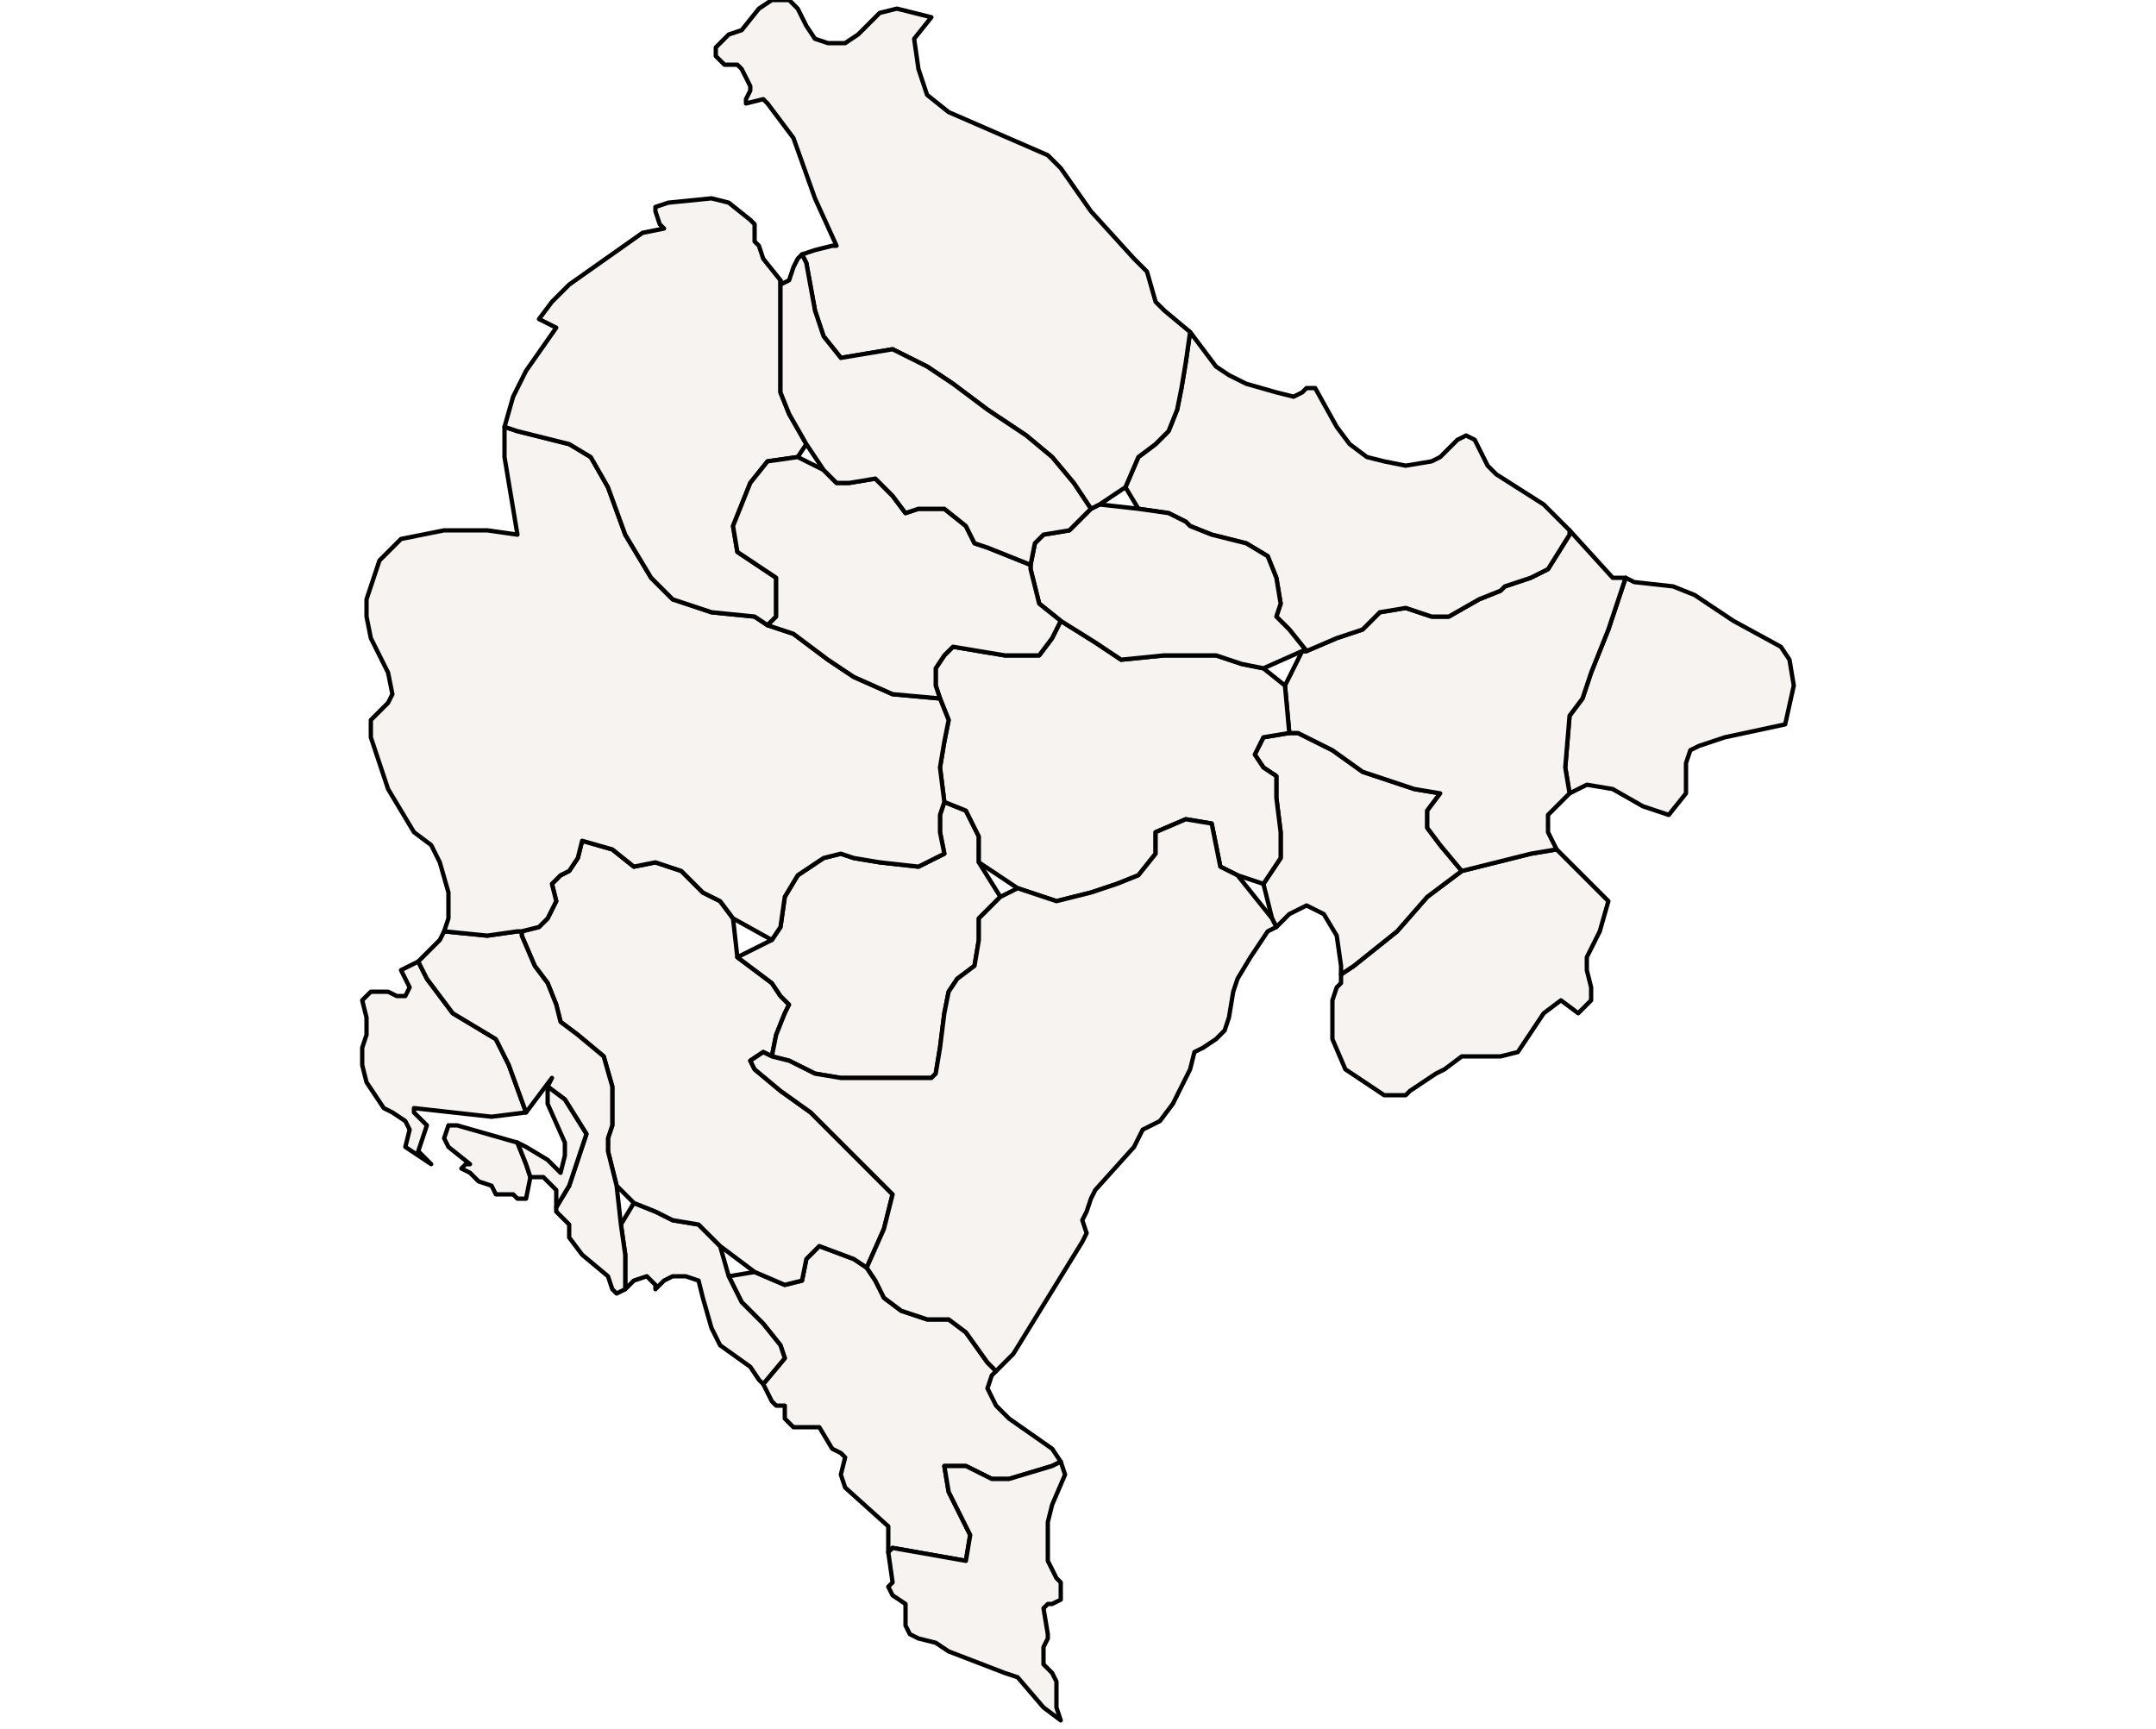 <?xml version="1.0" ?><!DOCTYPE svg  PUBLIC '-//W3C//DTD SVG 1.1//EN'  'http://www.w3.org/Graphics/SVG/1.1/DTD/svg11.dtd'><svg enable_background="new 0 0 500 401" height="401px" style="stroke-linejoin: round; stroke:#000; fill:#f6f3f0;" version="1.1" viewBox="0 0 500 401" width="500px" xmlns="http://www.w3.org/2000/svg" xmlns:xlink="http://www.w3.org/1999/xlink"><defs><style type="text/css"><![CDATA[path { fill-rule: evenodd; }
#context path { fill: #eee; stroke: #bbb; } ]]></style></defs><g id="admin1"><path d="M225,356L220,346L219,340L224,340L230,343L234,343L244,340L246,339L244,336L234,329L231,326L229,322L230,319L231,318L231,318L229,316L224,309L220,306L215,306L209,304L205,301L203,297L201,294L198,292L190,289L187,292L186,297L182,298L175,295L169,296L172,302L177,307L181,312L182,315L177,321L179,325L180,326L181,326L182,326L182,329L184,331L190,331L193,336L195,337L196,338L195,342L196,345L206,354L206,360L207,359L224,362Z " data-fips="AL49" data-hasc="ME.BA" data-name="Bar" data-postal="BA" data-varname=""/><path d="M245,396L245,390L244,388L242,386L242,384L242,383L242,382L243,380L243,379L242,373L243,372L244,372L246,371L246,367L245,366L243,362L243,358L243,353L244,349L247,342L247,342L246,339L244,340L234,343L230,343L224,340L219,340L220,346L225,356L224,362L207,359L206,360L207,367L206,368L207,370L210,372L210,374L210,375L210,377L211,379L213,380L217,381L220,383L233,388L236,389L242,396L246,399Z " data-fips="AL49" data-hasc="ME.UL" data-name="Ulcinj" data-postal="UL" data-varname=""/><path d="M182,315L181,312L177,307L172,302L169,296L167,289L162,284L156,283L152,281L147,279L144,284L145,291L145,298L145,299L146,298L147,297L150,296L151,297L152,298L152,299L154,297L156,296L159,296L162,297L163,301L165,308L167,312L174,317L176,320L177,321Z " data-fips="MJ00" data-hasc="ME.BU" data-name="Budva" data-postal="BU" data-varname=""/><path d="M186,297L187,292L190,289L198,292L201,294L201,294L205,285L207,277L202,272L196,266L192,262L188,258L181,253L175,248L174,246L177,244L179,245L180,240L182,235L183,233L181,231L179,228L175,225L171,222L170,213L167,209L163,207L160,204L158,202L152,200L147,201L142,197L135,195L134,199L132,202L130,203L128,205L129,209L127,213L125,215L121,216L121,217L124,224L127,228L129,233L130,237L134,240L140,245L142,252L142,258L142,261L141,264L141,267L143,275L147,279L152,281L156,283L162,284L167,289L175,295L182,298Z " data-fips="MJ00" data-hasc="ME.CE" data-name="Cetinje" data-postal="CE" data-varname=""/><path d="M391,184L391,181L391,179L391,177L392,174L394,173L400,171L414,168L416,159L415,153L413,150L402,144L393,138L388,136L379,135L377,134L377,134L373,146L371,151L369,156L367,162L364,166L363,178L364,184L366,183L368,182L374,183L381,187L387,189Z " data-fips="AL47" data-hasc="ME.RO" data-name="Roaje" data-postal="RO" data-varname=""/><path d="M326,254L327,253L333,249L335,248L339,245L348,245L352,244L358,235L362,232L366,235L369,232L369,229L368,225L368,222L369,220L371,216L373,209L371,207L361,197L361,197L355,198L339,202L339,202L331,208L324,216L314,224L311,226L311,228L310,229L309,232L309,233L309,237L309,238L309,241L312,248L318,252L321,254L324,254Z " data-fips="AL49" data-hasc="ME.PV" data-name="Plav" data-postal="PV" data-varname=""/><path d="M123,273L122,270L120,265L106,261L104,261L103,264L104,266L109,270L108,270L107,271L109,272L111,274L114,275L115,277L119,277L120,278L122,278Z M97,267L99,261L96,258L96,257L114,259L122,258L118,247L115,241L110,238L105,235L99,227L97,223L93,225L94,227L95,229L94,231L92,231L90,230L88,230L86,230L84,232L85,236L85,240L84,243L84,245L84,247L85,251L87,254L89,257L91,258L94,260L95,262L94,266L97,268L100,270Z " data-fips="HR03" data-hasc="ME.HN" data-name="Herceg Novi" data-postal="HN" data-varname=""/><path d="M145,299L145,298L145,291L144,284L143,275L141,267L141,264L142,261L142,258L142,252L140,245L134,240L130,237L129,233L127,228L124,224L121,217L121,216L120,216L113,217L103,216L102,218L98,222L97,223L99,227L105,235L110,238L115,241L118,247L122,258L122,258L128,250L127,252L131,255L136,263L132,275L129,280L129,281L130,282L131,283L132,284L132,287L135,291L141,296L142,299L143,300Z " data-fips="HR03" data-hasc="ME.KT" data-name="Kotor" data-postal="KT" data-varname=""/><path d="M314,224L324,216L331,208L339,202L339,202L339,202L334,196L331,192L331,188L334,184L328,183L316,179L309,174L301,170L299,170L293,171L291,175L293,178L296,180L296,185L297,193L297,199L293,205L295,213L296,215L299,212L303,210L307,212L310,217L311,224L311,226Z " data-fips="MJ00" data-hasc="ME.AN" data-name="Andrijevica" data-postal="AN" data-varname=""/><path d="M355,198L361,197L361,197L361,197L359,193L359,189L361,187L364,184L363,178L364,166L367,162L369,156L371,151L373,146L377,134L377,134L374,134L364,123L364,124L359,132L355,134L349,136L348,137L343,139L336,143L332,143L326,141L320,142L316,146L310,148L303,151L302,151L298,159L299,170L301,170L309,174L316,179L328,183L334,184L331,188L331,192L334,196L339,202L339,202Z " data-fips="MJ00" data-hasc="ME.BE" data-name="Berane" data-postal="BE" data-varname=""/><path d="M310,148L316,146L320,142L326,141L332,143L336,143L343,139L348,137L349,136L355,134L359,132L364,124L364,123L364,123L358,117L347,110L345,108L344,106L343,104L342,102L340,101L338,102L334,106L332,107L326,108L321,107L317,106L313,103L310,99L305,90L303,90L302,91L300,92L296,91L289,89L285,87L282,85L276,77L276,77L275,84L274,90L273,95L271,100L268,103L264,106L261,113L264,118L271,119L275,121L276,122L281,124L289,126L294,129L296,134L297,140L296,143L299,146L303,151Z " data-fips="MJ00" data-hasc="ME.BP" data-name="Bijelo Polje" data-postal="BP" data-varname=""/><path d="M208,250L216,250L217,249L218,243L219,235L220,230L222,227L226,224L227,218L227,213L232,208L227,200L227,197L227,194L224,188L219,186L218,189L218,193L219,198L213,201L204,200L198,199L195,198L191,199L185,203L182,208L181,215L179,218L171,222L175,225L179,228L181,231L183,233L182,235L180,240L179,245L183,246L189,249L195,250Z " data-fips="MJ00" data-hasc="ME.DA" data-name="Danilovgrad" data-postal="DA" data-varname=""/><path d="M253,207L259,205L264,203L268,198L268,193L275,190L281,191L282,196L283,201L287,203L293,205L297,199L297,193L296,185L296,180L293,178L291,175L293,171L299,170L298,159L293,155L288,154L282,152L270,152L260,153L254,149L246,144L244,148L241,152L233,152L221,150L219,152L217,155L217,159L218,162L220,167L219,172L218,178L219,186L224,188L227,194L227,197L227,200L236,206L245,209Z " data-fips="MJ00" data-hasc="ME.KL" data-name="Kolain" data-postal="KL" data-varname=""/><path d="M302,151L303,151L299,146L296,143L297,140L296,134L294,129L289,126L281,124L276,122L275,121L271,119L264,118L255,117L253,118L252,119L248,123L242,124L240,126L239,131L239,132L241,140L246,144L254,149L260,153L270,152L282,152L288,154L293,155Z " data-fips="MJ00" data-hasc="ME.MK" data-name="Mojkovac" data-postal="MK" data-varname=""/><path d="M181,215L182,208L185,203L191,199L195,198L198,199L204,200L213,201L219,198L218,193L218,189L219,186L218,178L219,172L220,167L218,162L207,161L198,157L192,153L184,147L178,145L175,143L165,142L156,139L151,134L145,124L141,113L137,106L132,103L120,100L117,99L117,100L117,106L120,124L113,123L103,123L93,125L88,130L85,139L85,143L86,148L90,156L91,161L90,163L88,165L86,167L86,171L88,177L90,183L96,193L100,196L102,200L104,207L104,213L103,216L113,217L120,216L121,216L125,215L127,213L129,209L128,205L130,203L132,202L134,199L135,195L142,197L147,201L152,200L158,202L160,204L163,207L167,209L170,213L179,218Z " data-fips="MJ00" data-hasc="ME.NK" data-name="Nikic" data-postal="NK" data-varname=""/><path d="M180,143L180,134L171,128L170,122L174,112L178,107L185,106L187,103L183,96L181,91L181,84L181,70L181,65L181,65L177,60L176,57L175,56L175,54L175,52L174,51L169,47L165,46L155,47L152,48L152,49L153,52L154,53L149,54L132,66L128,70L125,74L129,76L122,86L119,92L117,99L120,100L132,103L137,106L141,113L145,124L151,134L156,139L165,142L175,143L178,145Z " data-fips="MJ00" data-hasc="ME.PU" data-name="Pluine" data-postal="PU" data-varname=""/><path d="M255,117L261,113L264,106L268,103L271,100L273,95L274,90L275,84L276,77L276,77L270,72L268,70L266,63L263,60L253,49L246,39L243,36L220,26L215,22L213,16L212,9L216,4L208,2L204,3L199,8L196,10L192,10L189,9L187,6L185,2L183,0L179,0L176,2L172,7L169,8L167,10L166,11L166,13L168,15L171,15L172,16L174,20L174,21L173,23L173,24L177,23L178,24L184,32L189,46L194,57L193,57L189,58L186,59L187,61L189,72L191,78L195,83L201,82L207,81L215,85L221,89L229,95L238,101L244,106L249,112L253,118Z " data-fips="MJ00" data-hasc="ME.PL" data-name="Pljevlja" data-postal="PL" data-varname=""/><path d="M235,314L251,288L252,286L251,283L252,281L253,278L254,276L263,266L265,262L269,260L272,256L274,252L276,248L277,244L279,243L282,241L284,239L285,236L286,230L287,227L290,222L294,216L296,215L295,213L287,203L283,201L282,196L281,191L275,190L268,193L268,198L264,203L259,205L253,207L245,209L236,206L232,208L227,213L227,218L226,224L222,227L220,230L219,235L218,243L217,249L216,250L208,250L195,250L189,249L183,246L179,245L177,244L174,246L175,248L181,253L188,258L192,262L196,266L202,272L207,277L205,285L201,294L201,294L203,297L205,301L209,304L215,306L220,306L224,309L229,316L231,318L231,318Z " data-fips="MJ00" data-hasc="ME.PG" data-name="Podgorica" data-postal="PG" data-varname=""/><path d="M132,275L136,263L131,255L127,252L127,254L127,256L131,265L131,268L130,272L127,269L122,266L120,265L122,270L123,273L126,273L129,276L129,280Z " data-fips="MJ00" data-hasc="ME.TI" data-name="Tivat" data-postal="TI" data-varname=""/><path d="M217,159L217,155L219,152L221,150L233,152L241,152L244,148L246,144L241,140L239,132L239,131L229,127L226,126L224,122L219,118L213,118L210,119L207,115L203,111L197,112L194,112L191,109L185,106L178,107L174,112L170,122L171,128L180,134L180,143L178,145L184,147L192,153L198,157L207,161L218,162Z " data-fips="MJ00" data-hasc="ME.SA" data-name="avnik" data-postal="SA" data-varname=""/><path d="M240,126L242,124L248,123L252,119L253,118L249,112L244,106L238,101L229,95L221,89L215,85L207,81L201,82L195,83L191,78L189,72L187,61L186,59L185,60L184,62L183,65L181,66L181,65L181,70L181,84L181,91L183,96L187,103L191,109L194,112L197,112L203,111L207,115L210,119L213,118L219,118L224,122L226,126L229,127L239,131Z " data-fips="MJ00" data-hasc="ME.ZA" data-name="abljak" data-postal="ZA" data-varname=""/></g></svg>